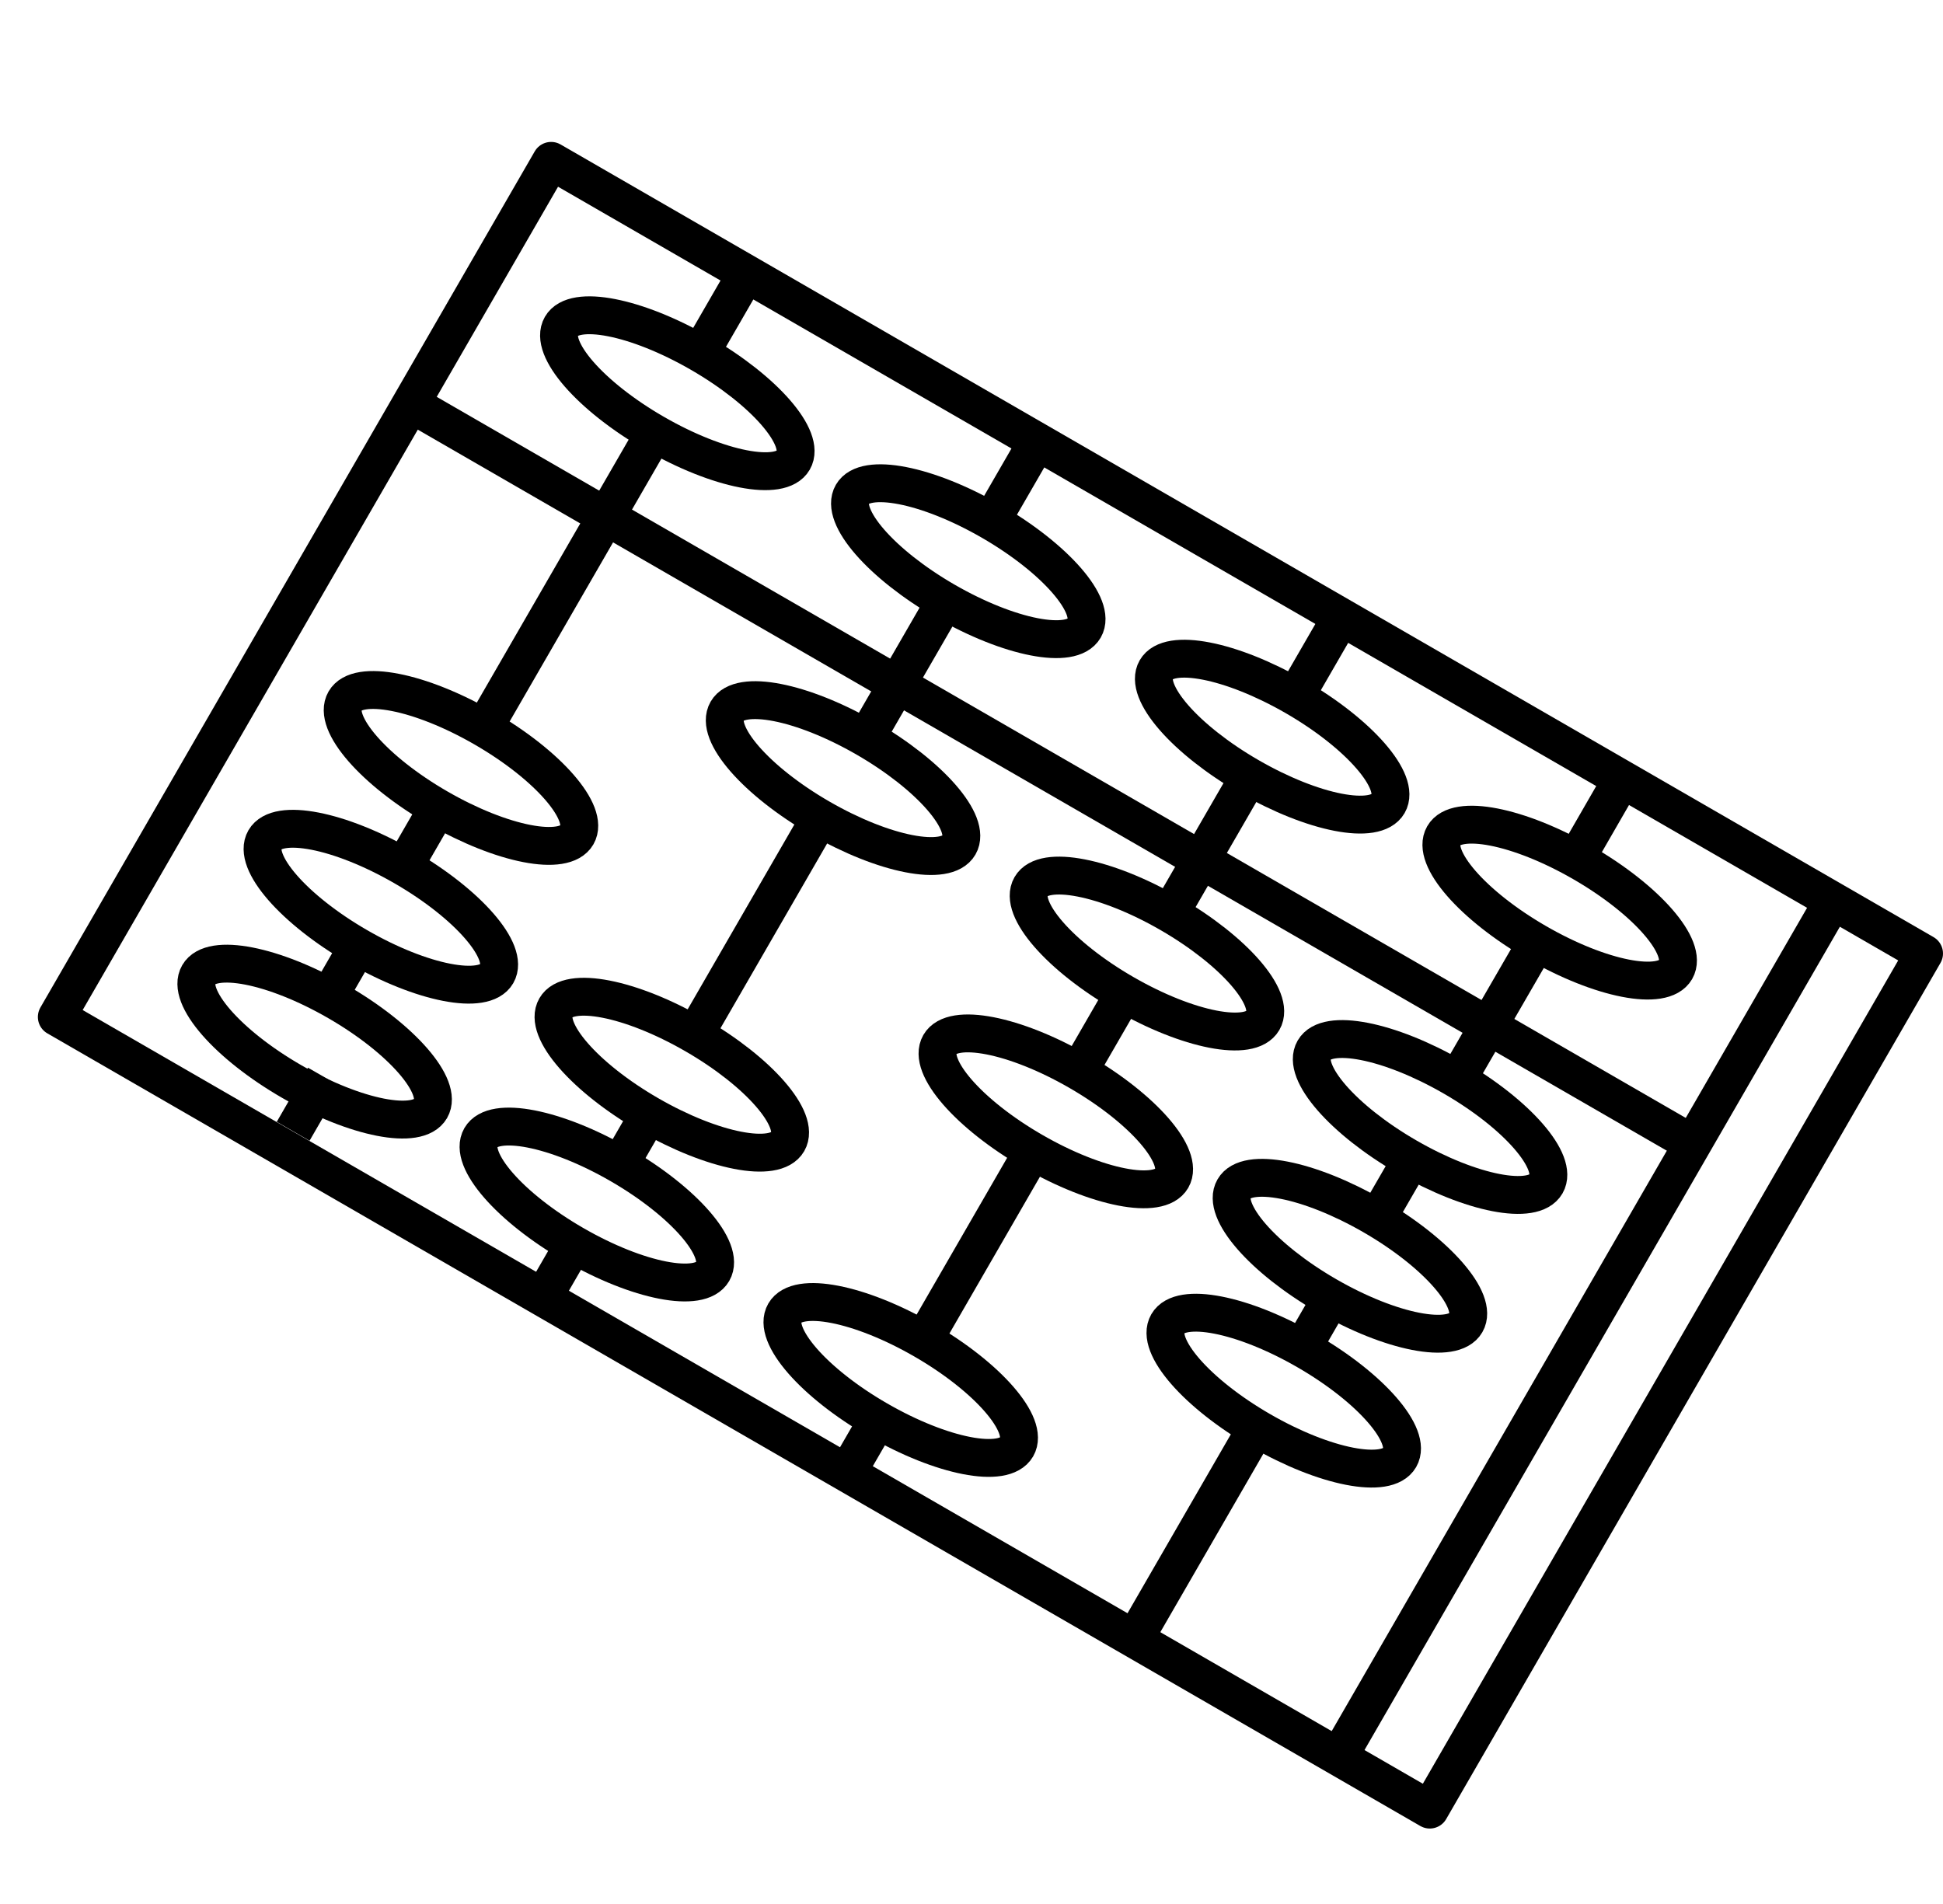 <?xml version="1.0" encoding="UTF-8"?>
<!DOCTYPE svg PUBLIC "-//W3C//DTD SVG 1.1//EN" "http://www.w3.org/Graphics/SVG/1.1/DTD/svg11.dtd">
<svg version="1.1" xmlns="http://www.w3.org/2000/svg" xmlns:xlink="http://www.w3.org/1999/xlink" x="0" y="0" width="51" height="49.988" viewBox="0, 0, 51.307, 50.289">
  <g id="Layer_2" transform="translate(-409.368, -552.732)">
    <path d="M423.921,556.98 L460.175,577.912 L447.123,600.52 L410.868,579.588 L423.921,556.98 z" fill-opacity="0" stroke="#000000" stroke-width="1" stroke-linecap="round" stroke-linejoin="round"/>
    <path d="M420.217,563.395 L454.037,582.921" fill-opacity="0" stroke="#000000" stroke-width="1"/>
    <path d="M426.645,564.17 C424.953,563.193 423.854,561.93 424.19,561.348 C424.526,560.766 426.169,561.087 427.861,562.064 C429.553,563.041 430.653,564.304 430.317,564.886 C429.981,565.467 428.337,565.147 426.645,564.17 z" fill-opacity="0" stroke="#000000" stroke-width="1"/>
    <path d="M417.069,581.292 C415.377,580.315 414.277,579.052 414.613,578.47 C414.949,577.889 416.593,578.209 418.285,579.186 C419.977,580.163 421.076,581.426 420.74,582.008 C420.404,582.59 418.761,582.269 417.069,581.292 z" fill-opacity="0" stroke="#000000" stroke-width="1"/>
    <path d="M418.816,577.73 C417.124,576.753 416.025,575.49 416.361,574.908 C416.697,574.327 418.34,574.647 420.032,575.624 C421.724,576.601 422.824,577.864 422.488,578.446 C422.152,579.027 420.508,578.707 418.816,577.73 z" fill-opacity="0" stroke="#000000" stroke-width="1"/>
    <path d="M420.932,574.065 C419.24,573.088 418.141,571.825 418.477,571.243 C418.812,570.662 420.456,570.982 422.148,571.959 C423.84,572.936 424.94,574.199 424.604,574.781 C424.268,575.362 422.624,575.042 420.932,574.065 z" fill-opacity="0" stroke="#000000" stroke-width="1"/>
    <path d="M431.021,574.333 C429.329,573.356 428.23,572.093 428.566,571.511 C428.902,570.93 430.545,571.25 432.237,572.227 C433.929,573.204 435.029,574.467 434.693,575.049 C434.357,575.63 432.713,575.31 431.021,574.333 z" fill-opacity="0" stroke="#000000" stroke-width="1"/>
    <path d="M424.52,585.594 C422.828,584.617 421.728,583.354 422.064,582.772 C422.4,582.191 424.044,582.511 425.736,583.488 C427.428,584.465 428.527,585.728 428.191,586.31 C427.856,586.892 426.212,586.571 424.52,585.594 z" fill-opacity="0" stroke="#000000" stroke-width="1"/>
    <path d="M426.499,582.166 C424.807,581.189 423.708,579.926 424.044,579.344 C424.379,578.762 426.023,579.083 427.715,580.06 C429.407,581.036 430.507,582.3 430.171,582.882 C429.835,583.463 428.191,583.143 426.499,582.166 z" fill-opacity="0" stroke="#000000" stroke-width="1"/>
    <path d="M434.328,568.606 C432.636,567.629 431.537,566.365 431.873,565.784 C432.208,565.202 433.852,565.522 435.544,566.499 C437.236,567.476 438.336,568.74 438,569.321 C437.664,569.903 436.02,569.582 434.328,568.606 z" fill-opacity="0" stroke="#000000" stroke-width="1"/>
    <path d="M432.545,590.227 C430.853,589.251 429.753,587.987 430.089,587.406 C430.425,586.824 432.069,587.144 433.761,588.121 C435.453,589.098 436.552,590.361 436.216,590.943 C435.88,591.525 434.237,591.204 432.545,590.227 z" fill-opacity="0" stroke="#000000" stroke-width="1"/>
    <path d="M442.353,573.239 C440.661,572.262 439.562,570.998 439.897,570.417 C440.233,569.835 441.877,570.156 443.569,571.132 C445.261,572.109 446.361,573.373 446.025,573.954 C445.689,574.536 444.045,574.216 442.353,573.239 z" fill-opacity="0" stroke="#000000" stroke-width="1"/>
    <path d="M449.945,577.622 C448.253,576.645 447.154,575.382 447.489,574.8 C447.825,574.218 449.469,574.539 451.161,575.516 C452.853,576.493 453.952,577.756 453.617,578.338 C453.281,578.919 451.637,578.599 449.945,577.622 z" fill-opacity="0" stroke="#000000" stroke-width="1"/>
    <path d="M439.046,578.966 C437.354,577.99 436.255,576.726 436.591,576.144 C436.926,575.563 438.57,575.883 440.262,576.86 C441.954,577.837 443.054,579.1 442.718,579.682 C442.382,580.264 440.738,579.943 439.046,578.966 z" fill-opacity="0" stroke="#000000" stroke-width="1"/>
    <path d="M436.64,583.134 C434.948,582.157 433.849,580.894 434.184,580.312 C434.52,579.731 436.164,580.051 437.856,581.028 C439.548,582.005 440.647,583.268 440.312,583.85 C439.976,584.431 438.332,584.111 436.64,583.134 z" fill-opacity="0" stroke="#000000" stroke-width="1"/>
    <path d="M442.659,590.51 C440.967,589.533 439.867,588.27 440.203,587.688 C440.539,587.106 442.183,587.427 443.875,588.404 C445.567,589.38 446.666,590.644 446.33,591.225 C445.994,591.807 444.351,591.487 442.659,590.51 z" fill-opacity="0" stroke="#000000" stroke-width="1"/>
    <path d="M444.406,586.948 C442.714,585.971 441.615,584.707 441.951,584.126 C442.286,583.544 443.93,583.865 445.622,584.841 C447.314,585.818 448.414,587.082 448.078,587.663 C447.742,588.245 446.098,587.924 444.406,586.948 z" fill-opacity="0" stroke="#000000" stroke-width="1"/>
    <path d="M446.522,583.283 C444.83,582.306 443.731,581.042 444.067,580.461 C444.402,579.879 446.046,580.2 447.738,581.176 C449.43,582.153 450.53,583.417 450.194,583.998 C449.858,584.58 448.214,584.26 446.522,583.283 z" fill-opacity="0" stroke="#000000" stroke-width="1"/>
    <path d="M429.077,559.958 L427.861,562.064" fill-opacity="0" stroke="#000000" stroke-width="1"/>
    <path d="M426.645,564.17 L422.148,571.959" fill-opacity="0" stroke="#000000" stroke-width="1"/>
    <path d="M420.932,574.065 L420.032,575.624" fill-opacity="0" stroke="#000000" stroke-width="1"/>
    <path d="M418.816,577.73 L418.053,579.052" fill-opacity="0" stroke="#000000" stroke-width="1"/>
    <path d="M417.934,581.178 L417.109,582.607" fill-opacity="0" stroke="#000000" stroke-width="1"/>
    <path d="M435.544,566.499 L436.76,564.393" fill-opacity="0" stroke="#000000" stroke-width="1"/>
    <path d="M434.328,568.606 L432.237,572.227" fill-opacity="0" stroke="#000000" stroke-width="1"/>
    <path d="M431.021,574.333 L427.715,580.06" fill-opacity="0" stroke="#000000" stroke-width="1"/>
    <path d="M426.499,582.166 L425.736,583.488" fill-opacity="0" stroke="#000000" stroke-width="1"/>
    <path d="M424.52,585.594 L423.707,587.001" fill-opacity="0" stroke="#000000" stroke-width="1"/>
    <path d="M444.785,569.026 L443.569,571.132" fill-opacity="0" stroke="#000000" stroke-width="1"/>
    <path d="M442.184,573.532 L440.262,576.86" fill-opacity="0" stroke="#000000" stroke-width="1"/>
    <path d="M438.916,579.192 L437.856,581.028" fill-opacity="0" stroke="#000000" stroke-width="1"/>
    <path d="M436.64,583.134 L433.761,588.121" fill-opacity="0" stroke="#000000" stroke-width="1"/>
    <path d="M432.545,590.227 L431.886,591.368" fill-opacity="0" stroke="#000000" stroke-width="1"/>
    <path d="M450.927,575.518 L452.141,573.411" fill-opacity="0" stroke="#000000" stroke-width="1"/>
    <path d="M449.945,577.622 L447.852,581.242" fill-opacity="0" stroke="#000000" stroke-width="1"/>
    <path d="M446.638,583.35 L445.738,584.908" fill-opacity="0" stroke="#000000" stroke-width="1"/>
    <path d="M444.521,587.014 L443.758,588.336" fill-opacity="0" stroke="#000000" stroke-width="1"/>
    <path d="M442.543,590.443 L439.324,596.018" fill-opacity="0" stroke="#000000" stroke-width="1"/>
    <path d="M457.574,576.86 L444.521,599.468" fill-opacity="0" stroke="#000000" stroke-width="1"/>
  </g>
</svg>
